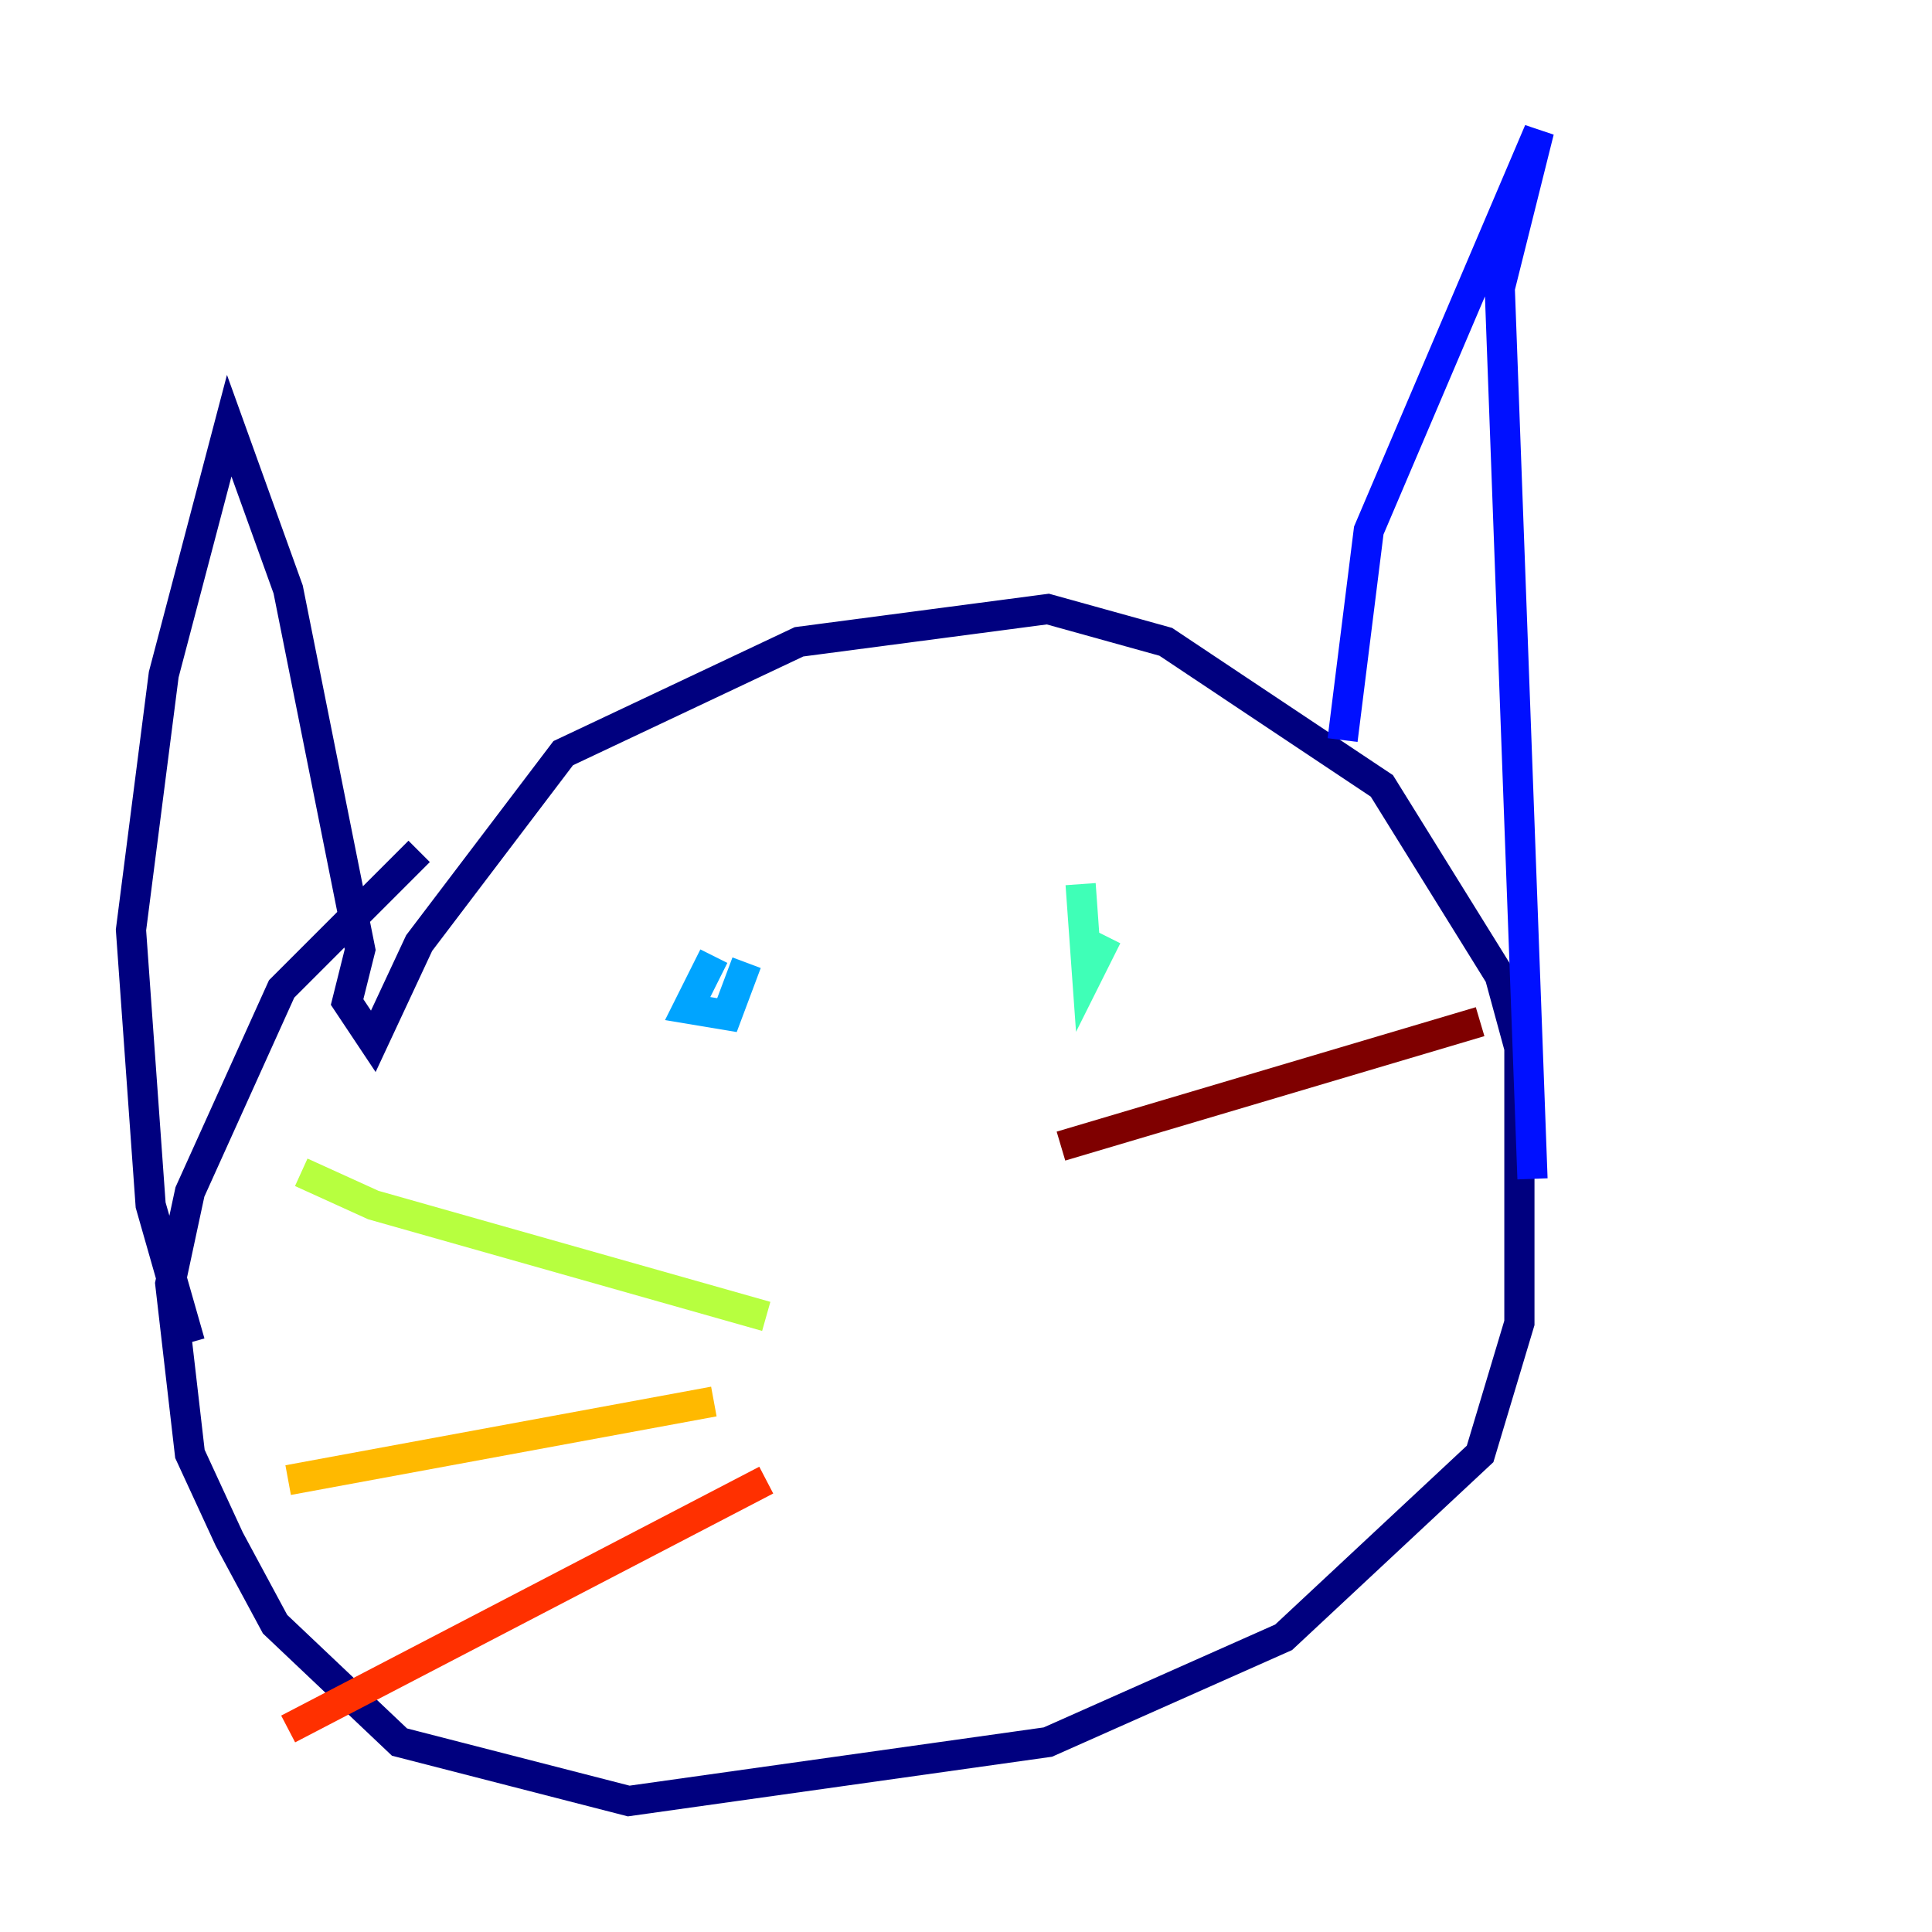 <?xml version="1.0" encoding="utf-8" ?>
<svg baseProfile="tiny" height="128" version="1.2" viewBox="0,0,128,128" width="128" xmlns="http://www.w3.org/2000/svg" xmlns:ev="http://www.w3.org/2001/xml-events" xmlns:xlink="http://www.w3.org/1999/xlink"><defs /><polyline fill="none" points="27.77,56.407 18.658,65.519 12.583,78.969 11.281,85.044 12.583,96.325 15.186,101.966 18.224,107.607 26.468,115.417 41.654,119.322 69.424,115.417 85.044,108.475 98.061,96.325 100.664,87.647 100.664,69.424 99.363,64.651 91.552,52.068 77.234,42.522 69.424,40.352 52.936,42.522 37.315,49.898 27.77,62.481 24.732,68.99 22.997,66.386 23.864,62.915 19.091,39.051 15.186,28.203 10.848,44.691 8.678,61.614 9.98,79.837 12.583,88.949" stroke="#00007f" stroke-width="2" /><polyline fill="none" points="88.949,49.031 90.685,35.146 101.966,8.678 99.363,19.091 101.532,78.102" stroke="#0010ff" stroke-width="2" /><polyline fill="none" points="47.295,63.349 45.559,66.82 48.163,67.254 49.464,63.783" stroke="#00a4ff" stroke-width="2" /><polyline fill="none" points="71.593,58.576 72.027,64.651 73.329,62.047" stroke="#3fffb7" stroke-width="2" /><polyline fill="none" points="50.766,87.214 24.732,79.837 19.959,77.668" stroke="#b7ff3f" stroke-width="2" /><polyline fill="none" points="47.295,92.854 19.091,98.061" stroke="#ffb900" stroke-width="2" /><polyline fill="none" points="50.766,98.061 19.091,114.549" stroke="#ff3000" stroke-width="2" /><polyline fill="none" points="70.291,75.932 98.061,67.688" stroke="#7f0000" stroke-width="2" /></svg>